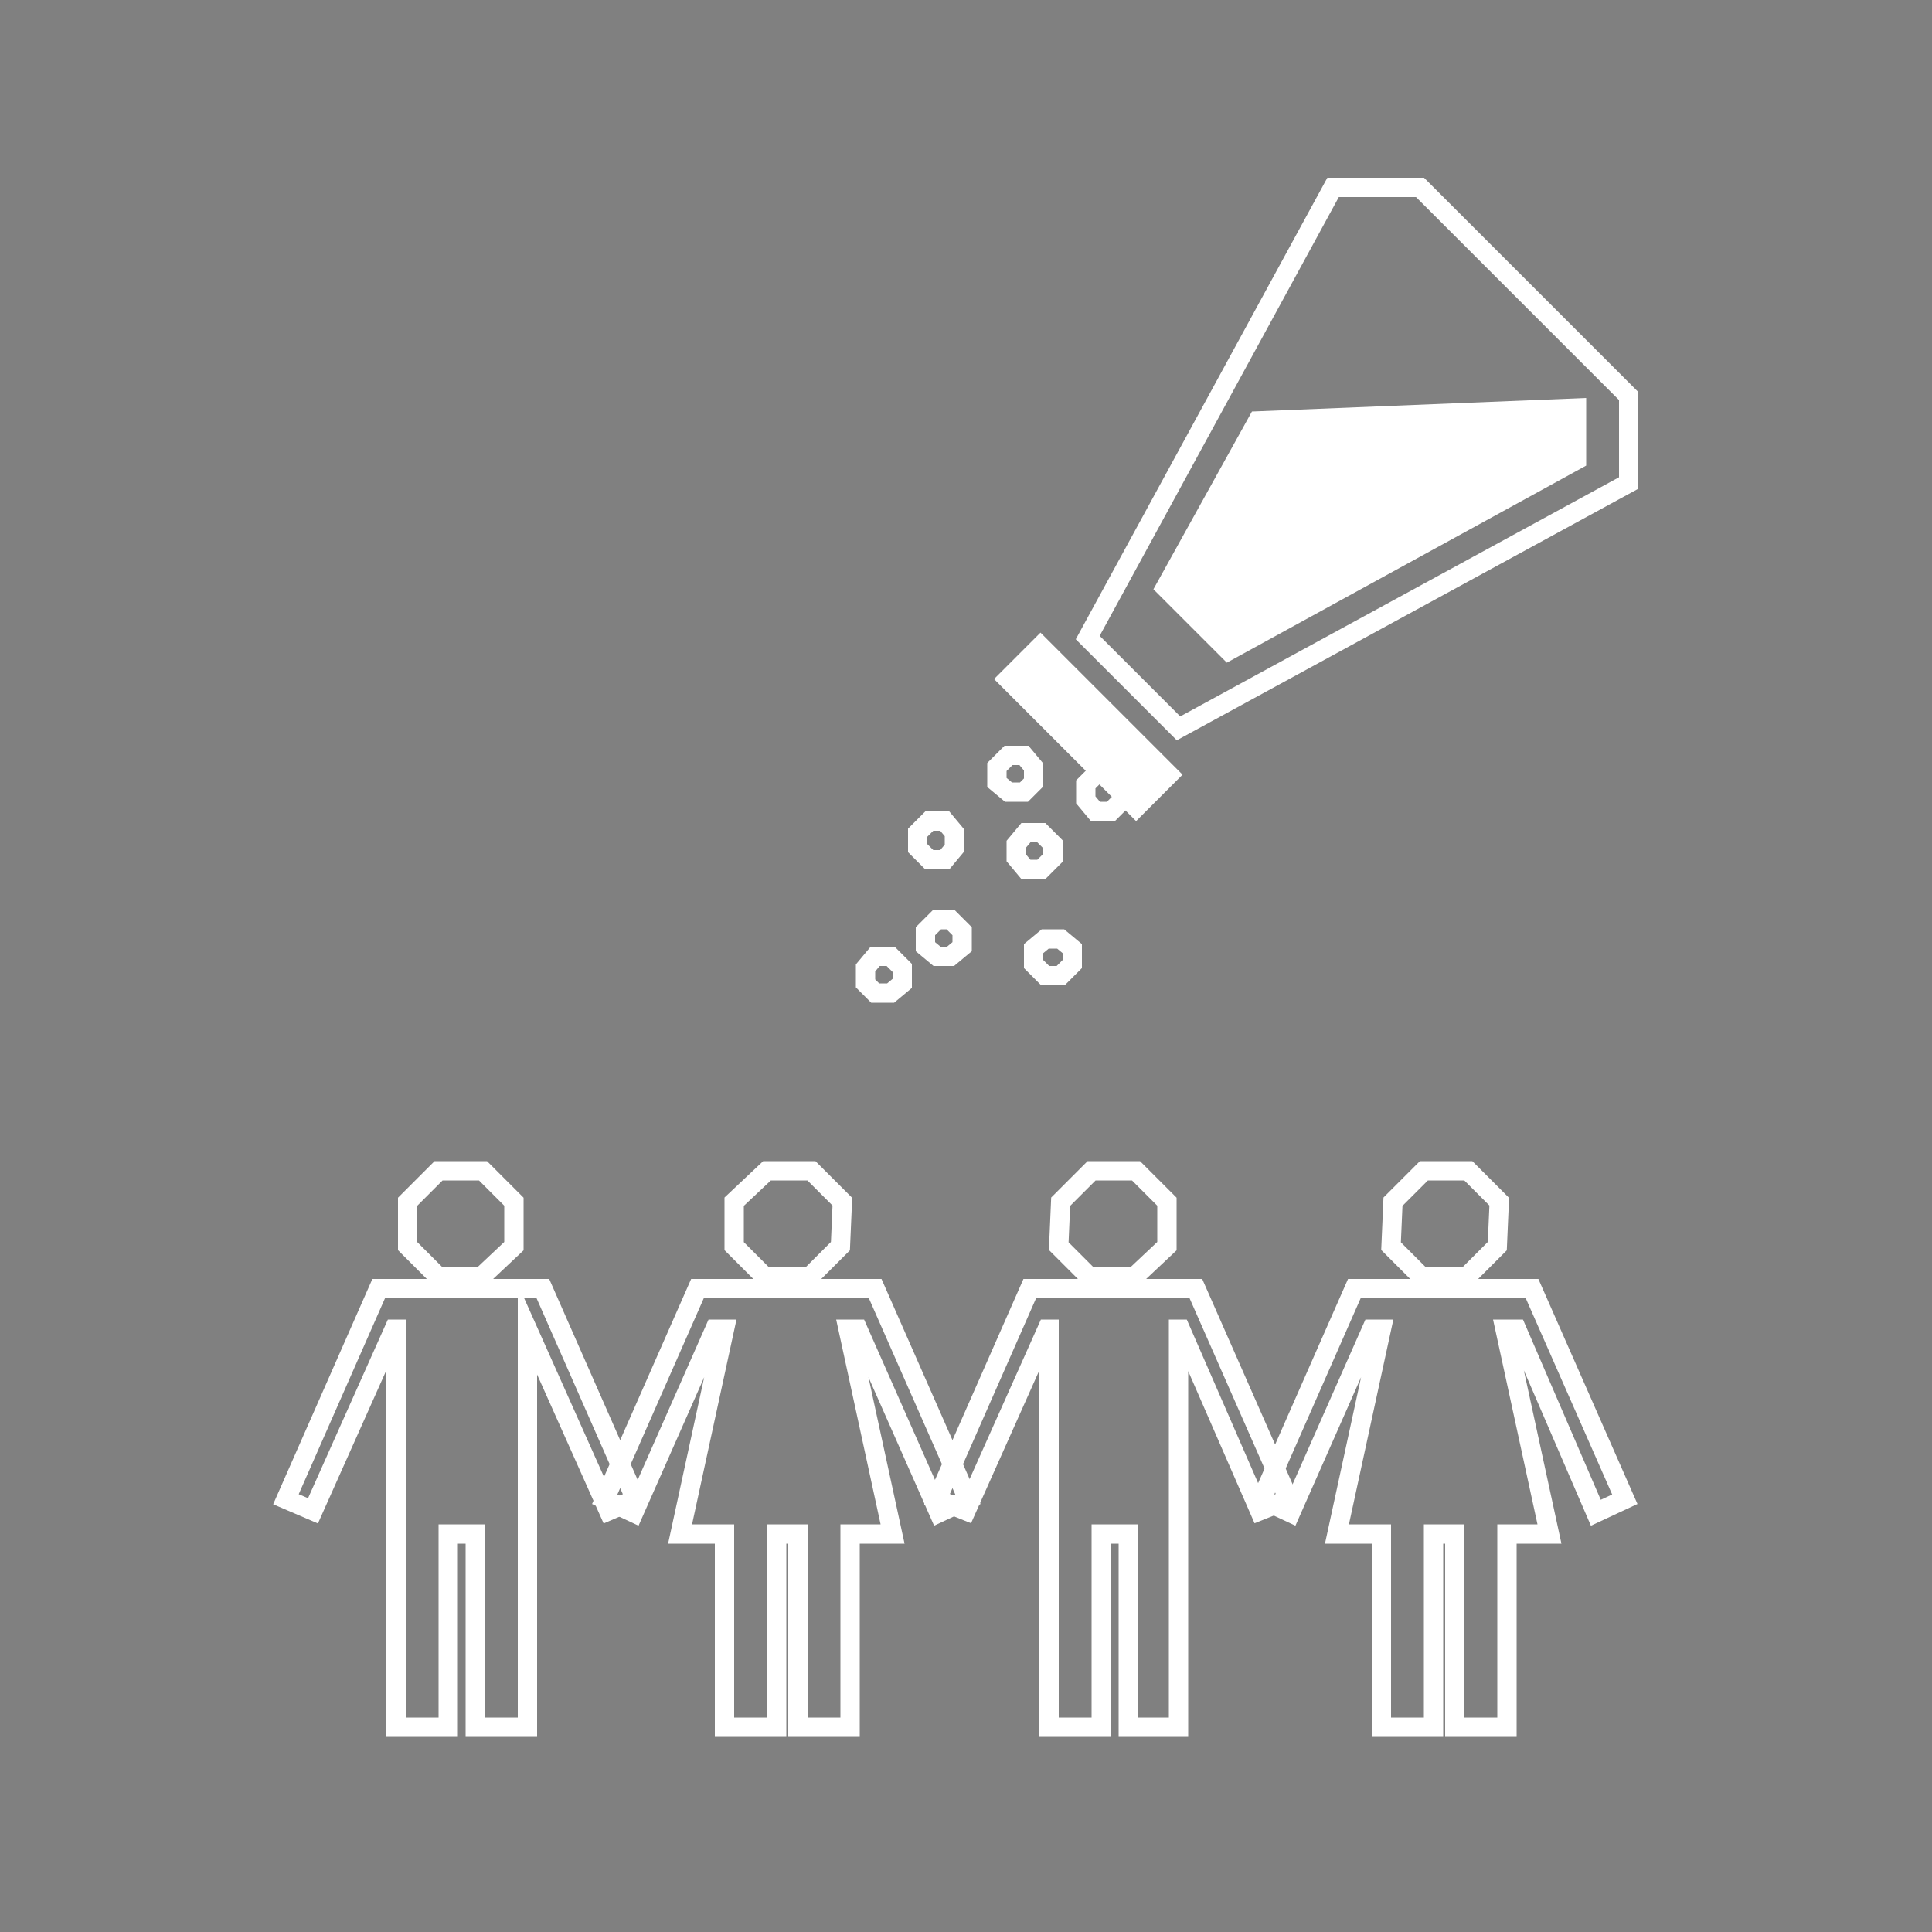 <?xml version="1.0" encoding="utf-8"?>
<!-- Generator: Adobe Illustrator 19.1.1, SVG Export Plug-In . SVG Version: 6.00 Build 0)  -->
<svg version="1.1" xmlns="http://www.w3.org/2000/svg" xmlns:xlink="http://www.w3.org/1999/xlink" x="0px" y="0px"
	 viewBox="0 0 100 100" style="enable-background:new 0 0 100 100;" xml:space="preserve">
<rect x="0" y="0" width="100" height="100" fill="#808080" stroke="none"/>
<style type="text/css">
	.st0{display:none;}
	.st1{display:inline;fill:#2E3191;stroke:#822A85;stroke-width:3;stroke-linecap:round;stroke-miterlimit:10;}
	.st2{display:inline;fill:#BD2137;}
	.st3{display:inline;}
	.st4{fill:#FFFFFF;}
	.st5{clip-path:url(#SVGID_2_);fill:#FFFFFF;}
	.st6{display:inline;fill:none;stroke:#AC57A1;stroke-width:0.1;stroke-miterlimit:10;stroke-dasharray:1,0.3;}
	.st7{fill:none;stroke:#FFFFFF;stroke-miterlimit:10;}
	.st8{fill:#803193;}
	.st9{fill:none;stroke:#803193;stroke-miterlimit:10;}
	.st10{fill:none;stroke:#FFFFFF;stroke-width:6;stroke-miterlimit:10;}
	.st11{fill:#FFFFFF;stroke:#FFFFFF;stroke-miterlimit:10;}
</style>
<g id="Layer_3" class="st0">
	<rect x="-332.9" y="-220.2" class="st1" width="742.5" height="674"/>
</g>
<g id="Layer_2" class="st0">
	<rect x="-769.2" y="-89.4" class="st2" width="295" height="150"/>
	<g class="st3">
		<polygon class="st4" points="-595.7,-49.7 -613.4,-42.7 -613.4,4.3 -595.7,4.3 		"/>
		<polygon class="st4" points="-614.9,4.3 -632.6,4.3 -632.6,-35.1 -614.9,-42.1 		"/>
		<polygon class="st4" points="-651.8,-27.5 -651.8,4.3 -634.1,4.3 -634.1,-34.5 		"/>
		<g>
			<defs>
				<rect id="SVGID_1_" x="-651.8" y="-49.7" width="60.3" height="70.7"/>
			</defs>
			<clipPath id="SVGID_2_">
				<use xlink:href="#SVGID_1_"  style="overflow:visible;"/>
			</clipPath>
			<path class="st5" d="M-643.9,21h-2.9l-1.2-7.8l-0.6,7.8h-3.2l1.1-12.9h4.5l0.7,4.3c0.1,0.4,0.1,0.7,0.2,1.2
				c0,0.4,0.1,0.9,0.1,1.4c0.1-0.8,0.2-1.6,0.3-2.2l0.9-4.7h4.3l0.9,12.9h-3.1l-0.4-7.8L-643.9,21z"/>
			<path class="st5" d="M-628.5,21h-3.6l-0.3-1.6h-2.3L-635,21h-3.6l3.1-12.9h4.3L-628.5,21z M-632.8,16.6l-0.2-1.5c0,0,0-0.1,0-0.2
				c0-0.1-0.1-0.6-0.2-1.5c0-0.1,0-0.2,0-0.4c0-0.2,0-0.4-0.1-0.6l-0.1-1.2c0,0.1,0,0.2,0,0.4c0,0.1,0,0.3-0.1,0.5
				c0,0.3-0.1,0.6-0.1,0.7c0,0.1,0,0.2,0,0.2l-0.2,1.6l-0.4,2H-632.8z"/>
			<path class="st5" d="M-619,21h-3.8l-1.7-4.6c0-0.1,0-0.2-0.1-0.3c0-0.1-0.1-0.3-0.2-0.5l0,0.9V21h-3.5V8.1h3.6
				c1.6,0,2.7,0.3,3.5,0.9c1,0.8,1.5,1.9,1.5,3.4c0,1.6-0.7,2.6-2,3.2L-619,21z M-624.7,13.8h0.2c0.4,0,0.7-0.2,1-0.5
				c0.3-0.3,0.4-0.7,0.4-1.2c0-1-0.5-1.4-1.5-1.4h-0.1V13.8z"/>
			<polygon class="st5" points="-609.3,21 -613,21 -615.3,15 -615.2,21 -618.7,21 -618.7,8.1 -615.2,8.1 -615.3,13.6 -613.4,8.1 
				-609.7,8.1 -612.4,14.3 			"/>
			<polygon class="st5" points="-608.9,21 -608.9,8.1 -602.6,8.1 -602.6,11.1 -605.6,11.1 -605.6,12.8 -603,12.8 -603,15.9 
				-605.6,15.9 -605.6,18 -602.6,18 -602.6,21 			"/>
			<polygon class="st5" points="-595.7,21 -601.8,21 -601.8,8.1 -598.5,8.1 -598.5,18 -595.7,18 			"/>
			<path class="st5" d="M-597.6,10.5c0,1.7,1.4,3,3,3c1.6,0,3-1.3,3-3c0-1.7-1.4-3-3-3C-596.2,7.6-597.6,8.8-597.6,10.5 M-597,10.5
				c0-1.4,1.1-2.5,2.4-2.5c1.4,0,2.4,1.1,2.4,2.5c0,1.4-1.1,2.5-2.4,2.5C-595.9,13.1-597,12-597,10.5 M-595.2,10.8h0.6l0.9,1.5h0.6
				l-1-1.5c0.5-0.1,0.9-0.3,0.9-1c0-0.7-0.4-1-1.2-1h-1.3v3.5h0.5V10.8z M-595.2,10.3V9.3h0.7c0.4,0,0.7,0.1,0.7,0.5
				c0,0.5-0.4,0.6-0.8,0.6H-595.2z"/>
		</g>
	</g>
	<rect x="-273.1" y="-138.1" class="st6" width="80" height="80"/>
	<polygon class="st6" points="-283.1,-98 -233.1,-148.1 -183,-98.1 -233.1,-48.1 	"/>
	<line class="st6" x1="-183" y1="-148.1" x2="-283.1" y2="-48"/>
	<line class="st6" x1="-183" y1="-48" x2="-283.1" y2="-148.1"/>
	<line class="st6" x1="-283.1" y1="-98.1" x2="-183" y2="-98.1"/>
	<line class="st6" x1="-233.1" y1="-148.2" x2="-233.1" y2="-48"/>
	<rect x="-135.5" y="-138.1" class="st6" width="80" height="80"/>
	<polygon class="st6" points="-145.5,-98 -95.4,-148.1 -45.4,-98.1 -95.5,-48.1 	"/>
	<line class="st6" x1="-45.4" y1="-148.1" x2="-145.5" y2="-48"/>
	<line class="st6" x1="-45.4" y1="-48" x2="-145.5" y2="-148.1"/>
	<line class="st6" x1="-145.5" y1="-98.1" x2="-45.4" y2="-98.1"/>
	<line class="st6" x1="-95.5" y1="-148.2" x2="-95.5" y2="-48"/>
	<rect x="10" y="-138.1" class="st6" width="80" height="80"/>
	<polygon class="st6" points="0,-98 50,-148.1 100,-98.1 50,-48.1 	"/>
	<line class="st6" x1="100.1" y1="-148.1" x2="0" y2="-48"/>
	<line class="st6" x1="100.1" y1="-48" x2="-0.1" y2="-148.1"/>
	<line class="st6" x1="-0.1" y1="-98.1" x2="100" y2="-98.1"/>
	<line class="st6" x1="50" y1="-148.2" x2="50" y2="-48"/>
	<rect x="10" y="10" class="st6" width="80" height="80"/>
	<polygon class="st6" points="0,50.1 50,0 100,50 50,100 	"/>
	<line class="st6" x1="100.1" y1="0" x2="0" y2="100.1"/>
	<line class="st6" x1="100.1" y1="100.1" x2="-0.1" y2="0"/>
	<line class="st6" x1="-0.1" y1="50" x2="100" y2="50"/>
	<line class="st6" x1="50" y1="-0.1" x2="50" y2="100.1"/>
	<rect x="-135.5" y="10" class="st6" width="80" height="80"/>
	<polygon class="st6" points="-145.5,50.1 -95.4,0 -45.4,50 -95.5,100 	"/>
	<line class="st6" x1="-45.4" y1="0" x2="-145.5" y2="100.1"/>
	<line class="st6" x1="-45.4" y1="100.1" x2="-145.5" y2="0"/>
	<line class="st6" x1="-145.5" y1="50" x2="-45.4" y2="50"/>
	<line class="st6" x1="-95.5" y1="-0.1" x2="-95.5" y2="100.1"/>
	<rect x="-267.9" y="10" class="st6" width="80" height="80"/>
	<polygon class="st6" points="-277.9,50.1 -227.9,0 -177.8,50 -227.9,100 	"/>
	<line class="st6" x1="-177.8" y1="0" x2="-277.9" y2="100.1"/>
	<line class="st6" x1="-177.8" y1="100.1" x2="-277.9" y2="0"/>
	<line class="st6" x1="-277.9" y1="50" x2="-177.8" y2="50"/>
	<line class="st6" x1="-227.9" y1="-0.1" x2="-227.9" y2="100.1"/>
	<rect x="-267.9" y="147.9" class="st6" width="80" height="80"/>
	<polygon class="st6" points="-277.9,187.9 -227.9,137.9 -177.8,187.9 -227.9,237.9 	"/>
	<line class="st6" x1="-177.8" y1="137.8" x2="-277.9" y2="238"/>
	<line class="st6" x1="-177.8" y1="238" x2="-277.9" y2="137.9"/>
	<line class="st6" x1="-277.9" y1="187.9" x2="-177.8" y2="187.9"/>
	<line class="st6" x1="-227.9" y1="137.8" x2="-227.9" y2="238"/>
	<rect x="-132.1" y="147.9" class="st6" width="80" height="80"/>
	<polygon class="st6" points="-142.2,187.9 -92.1,137.9 -42.1,187.9 -92.2,237.9 	"/>
	<line class="st6" x1="-42.1" y1="137.8" x2="-142.2" y2="238"/>
	<line class="st6" x1="-42.1" y1="238" x2="-142.2" y2="137.9"/>
	<line class="st6" x1="-142.2" y1="187.9" x2="-42.1" y2="187.9"/>
	<line class="st6" x1="-92.1" y1="137.8" x2="-92.1" y2="238"/>
	<rect x="14.8" y="147.9" class="st6" width="80" height="80"/>
	<polygon class="st6" points="4.7,187.9 54.8,137.9 104.8,187.9 54.8,237.9 	"/>
	<line class="st6" x1="104.9" y1="137.8" x2="4.7" y2="238"/>
	<line class="st6" x1="104.9" y1="238" x2="4.7" y2="137.9"/>
	<line class="st6" x1="4.7" y1="187.9" x2="104.8" y2="187.9"/>
	<line class="st6" x1="54.8" y1="137.8" x2="54.8" y2="238"/>
</g>
<g id="Layer_6">
	<g>
		<path class="st7" d="M-233.7,60.5l21.8,5.4l3.1-12.8l-21.8-5.4L-233.7,60.5z M-211.4,63.7l20.2,5l2.1-8.5l-20.2-5L-211.4,63.7z"/>
		<rect x="-218.2" y="68" class="st4" width="12" height="2.3"/>
		<polygon class="st4" points="-184,64.5 -184.7,67.3 -190.6,65.9 -189.9,63.1 		"/>
		<polygon class="st4" points="-233.9,45.1 -230.2,46 -234.1,62.2 -237.8,61.3 		"/>
		<g>
			<path class="st7" d="M-212.1,75.9l-17,17.1 M-212.1,75.9l17,17.1 M-212.1,70.5V93"/>
		</g>
	</g>
	<g>
		<polygon class="st4" points="-244.8,42.7 -246.2,44 -247.6,42.7 -249.5,42.7 -249.5,40.8 -250.9,39.5 -249.5,38.1 -249.5,36.2 
			-247.6,36.2 -246.2,34.8 -244.8,36.2 -242.8,36.2 -242.8,38.1 -241.5,39.5 -242.8,40.8 -242.8,42.7 		"/>
		<polygon class="st7" points="-261.3,33.7 -262.6,35 -263.9,33.7 -265.8,33.7 -265.8,31.9 -267.1,30.6 -265.8,29.3 -265.8,27.5 
			-263.9,27.5 -262.6,26.2 -261.3,27.5 -259.4,27.5 -259.4,29.3 -258.1,30.6 -259.4,31.9 -259.4,33.7 		"/>
		<polygon class="st7" points="-244.9,18.4 -246.2,19.7 -247.5,18.4 -249.4,18.4 -249.4,16.7 -250.7,15.4 -249.4,14.1 -249.4,12.2 
			-247.5,12.2 -246.2,10.9 -244.9,12.2 -243,12.2 -243,14.1 -241.7,15.4 -243,16.7 -243,18.4 		"/>
		<polygon class="st4" points="-265.8,13.9 -267.1,15.3 -268.5,13.9 -270.5,13.9 -270.5,12.1 -271.8,10.8 -270.5,9.4 -270.5,7.5 
			-268.5,7.5 -267.1,6.1 -265.8,7.5 -263.8,7.5 -263.8,9.4 -262.4,10.8 -263.8,12.1 -263.8,13.9 		"/>
	</g>
	<g>
		<path class="st7" d="M-73.7-127.9l8-8 M-66.8-99.1h11.4 M-123.9-135.9l8,8 M-95.4-130.2v-11.3 M-135.9-99.1h11.4 M-105.8-60H-85
			 M-105.8-62.6H-85 M-105.8-65.2H-85"/>
		<polygon class="st4" points="-75.1,-98.6 -85.3,-121.2 -105.7,-121.2 -115.8,-98.6 -105.7,-76.1 -105.6,-76.1 -105.6,-67.8 
			-85,-67.8 -85,-76.7 		"/>
		<g>
			<polygon class="st8" points="-98.8,-96.2 -101.8,-93.3 -98.8,-90.5 -95.8,-93.3 -92.8,-90.5 -89.9,-93.3 -92.8,-96.2 
				-95.8,-99.1 			"/>
		</g>
		<polyline class="st9" points="-95.4,-68.7 -95.4,-73.9 -91.8,-77.4 -95.3,-80.8 -91.5,-84.4 -95.7,-88.6 -95.7,-94.5 		"/>
	</g>
	<g>
		<g>
			<polyline class="st7" points="43.2,-97 55.5,-84.7 55.5,-67.3 43.2,-55.1 25.9,-55.1 13.6,-67.3 13.6,-84.7 25.9,-97 			"/>
			<line class="st7" x1="34.6" y1="-105.1" x2="34.6" y2="-99.2"/>
			<rect x="30.2" y="-109.2" class="st4" width="8.7" height="5.4"/>
			<g>
				<polyline class="st4" points="36.1,-79.1 38.3,-76.9 38.3,-73.7 36.1,-71.5 33,-71.5 30.8,-73.7 30.8,-76.9 33,-79.1 				"/>
				<line class="st7" x1="34.6" y1="-74.6" x2="46.3" y2="-86.3"/>
			</g>
			
				<rect x="46.2" y="-93.7" transform="matrix(0.707 0.707 -0.707 0.707 -49.746 -63.367)" class="st4" width="10.8" height="3.9"/>
			
				<rect x="12.5" y="-94.5" transform="matrix(-0.707 0.707 -0.707 -0.707 -34.85 -170.678)" class="st4" width="10.8" height="3.9"/>
		</g>
		<path class="st7" d="M86.2-130.7l-5.5,5.5l-7.3,7.3l-8.1,2l-25.5-5v-4.4h14.8l-5.4-5.4l-14.8,2.9l-4.9,4.9l-6.1,0.1
			c-0.4-1.3-0.5-1.6-0.8-3l7.8-7.8l19.1-4.6l16.6,4.3l5-0.9l5.5-5.5"/>
	</g>
	<g>
		<g>
			<rect x="-120.7" y="50.2" class="st7" width="50.9" height="31.1"/>
			<rect x="-127.4" y="50.2" class="st4" width="6.5" height="4.9"/>
			<rect x="-69.8" y="50.2" class="st4" width="6.5" height="4.9"/>
			<polyline class="st4" points="-69,50.2 -69,44.1 -80.4,37.4 -95.2,37.4 -110,37.4 -121.4,44.1 -121.4,50.2 			"/>
			<polygon class="st4" points="-92.1,33.2 -93,37.4 -97.4,37.4 -98.3,33.2 			"/>
		</g>
		<g>
			<polyline class="st7" points="-130.2,88.3 -123.2,92.4 -116.3,88.3 -109.3,92.4 -102.4,88.3 -95.4,92.4 -88.4,88.3 -81.5,92.4 
				-74.5,88.3 -67.6,92.4 -60.6,88.3 			"/>
		</g>
		<polyline class="st7" points="-93.2,14 -97.9,18.7 -93.3,23.2 -93.3,29.9 		"/>
		<polyline class="st7" points="-100.9,10.3 -105.5,14.9 -101,19.5 -101,26.2 		"/>
	</g>
	<g>
		<polygon class="st7" points="28.1,66.7 28.1,66.7 19.6,66.7 14.8,77.6 16.2,78.2 20.4,68.8 20.5,68.8 20.5,79 20.5,79.4 
			20.5,89.4 23.2,89.4 23.2,79.4 24.6,79.4 24.6,89.4 27.3,89.4 27.3,79.4 27.3,79 27.3,68.8 27.3,68.8 31.5,78.2 32.9,77.6 
			28.1,66.7 		"/>
		<polygon class="st7" points="45.3,66.7 45.3,66.7 36.2,66.7 36.2,66.7 36.1,66.7 31.3,77.6 32.8,78.3 37,68.8 37.5,68.8 
			35.2,79.4 37.5,79.4 37.5,89.4 40.2,89.4 40.2,79.4 40.6,79.4 40.8,79.4 41.3,79.4 41.3,89.4 44,89.4 44,79.4 46.2,79.4 
			43.9,68.8 44.4,68.8 48.6,78.3 50.1,77.6 45.3,66.7 		"/>
		<polygon class="st7" points="22.7,60.6 21.1,62.2 21.1,64.5 22.7,66.1 24.9,66.1 26.6,64.5 26.6,62.2 25,60.6 		"/>
		<polygon class="st7" points="61.9,66.7 61.9,66.7 53.3,66.7 48.5,77.6 50,78.2 54.2,68.8 54.3,68.8 54.3,79 54.3,79.4 54.3,89.4 
			57,89.4 57,79.4 58.4,79.4 58.4,89.4 61,89.4 61,79.4 61,79 61,68.8 61.1,68.8 65.2,78.2 66.7,77.6 61.9,66.7 		"/>
		<polygon class="st7" points="56.5,60.6 54.9,62.2 54.8,64.5 56.4,66.1 58.7,66.1 60.4,64.5 60.4,62.2 58.8,60.6 		"/>
		<polygon class="st7" points="39.7,60.6 38,62.2 38,64.5 39.6,66.1 41.9,66.1 43.5,64.5 43.6,62.2 42,60.6 		"/>
		<polygon class="st7" points="79.3,66.7 79.3,66.7 70.2,66.7 70.2,66.7 70.1,66.7 65.3,77.6 66.8,78.3 71,68.8 71.5,68.8 
			69.2,79.4 71.5,79.4 71.5,89.4 74.2,89.4 74.2,79.4 74.6,79.4 74.8,79.4 75.3,79.4 75.3,89.4 78,89.4 78,79.4 80.2,79.4 
			77.9,68.8 78.5,68.8 82.6,78.3 84.1,77.6 79.3,66.7 		"/>
		<polygon class="st7" points="73.7,60.6 72.1,62.2 72,64.5 73.6,66.1 75.9,66.1 77.5,64.5 77.6,62.2 76,60.6 		"/>
	</g>
	<g>
		<g>
			<polygon class="st7" points="79.8,16 73.5,9.7 69,9.7 56.3,33 57.8,34.5 59.1,35.8 61,37.7 84.3,25 84.3,20.5 80.8,17 			"/>
			<polygon class="st4" points="64.8,21.3 59.7,30.5 60.9,31.7 61.9,32.7 63.5,34.3 82.1,24.1 82.1,20.6 			"/>
			
				<rect x="51.2" y="36" transform="matrix(-0.707 -0.707 0.707 -0.707 69.551 104.151)" class="st4" width="10.4" height="3.4"/>
		</g>
		<polygon class="st7" points="56.2,40.6 56.7,40.1 57.5,40.1 58.1,40.6 58.1,41.4 57.5,42 56.7,42 56.2,41.4 		"/>
		<polygon class="st7" points="52.6,43.7 53.1,43.1 53.9,43.1 54.5,43.7 54.5,44.4 53.9,45 53.1,45 52.6,44.4 		"/>
		<polygon class="st7" points="47.9,48.2 48.5,47.6 49.2,47.6 49.8,48.2 49.8,49 49.2,49.5 48.5,49.5 47.9,49 		"/>
		<polygon class="st7" points="53.5,49.1 54.1,48.6 54.9,48.6 55.5,49.1 55.5,49.9 54.9,50.5 54.1,50.5 53.5,49.9 		"/>
		<polygon class="st7" points="44.8,50.1 45.3,49.5 46.1,49.5 46.7,50.1 46.7,50.9 46.1,51.4 45.3,51.4 44.8,50.9 		"/>
		<polygon class="st7" points="51.6,39.7 52.2,39.1 53,39.1 53.5,39.7 53.5,40.5 53,41 52.2,41 51.6,40.5 		"/>
		<polygon class="st7" points="47.5,43.1 48.1,42.5 48.9,42.5 49.4,43.1 49.4,43.9 48.9,44.5 48.1,44.5 47.5,43.9 		"/>
	</g>
	<g>
		<polyline class="st7" points="-55.2,202.8 -55.2,192.8 -71.5,176.6 -91.5,174.2 -111.5,176.6 -127.7,192.8 -127.7,202.8 		"/>
		<polygon class="st4" points="-88.3,164.5 -89.3,168.8 -93.7,168.8 -94.7,164.5 		"/>
		<rect x="-136" y="202.8" class="st4" width="88.3" height="5.2"/>
		<line class="st7" x1="-91.5" y1="174.2" x2="-91.5" y2="166.6"/>
	</g>
	<g>
		<path class="st7" d="M58.2,223.2L84,194.3v-18.7c0,0-9.9-9.9-13.6-13.6l-15.1,13.6l-15.1-13.6l-13.6,13.6v18.7l25.8,28.9H58.2z"/>
	</g>
	<g>
		<g>
			<g>
				<path class="st4" d="M-272.8-70.5h12.6c0.1,0,0.1,0,0.2,0.1l9.2,9.2c0.1,0.1,0.4,0,0.4-0.2v-8.9c0-0.1,0.1-0.2,0.2-0.2h5
					c0.1,0,0.2-0.1,0.2-0.2v-27c0-0.1-0.1-0.2-0.2-0.2h-27.6c-0.1,0-0.2,0.1-0.2,0.2v27C-273.1-70.6-273-70.5-272.8-70.5z"/>
			</g>
			<g>
				<g>
					<path class="st8" d="M-259.7-80.5c-0.1,0-0.2-0.1-0.1-0.3c0.3-1.3,0.5-2.1,1.6-3.1c1.2-1,2.1-1.3,2.1-3.4
						c0-1.7-0.4-2.3-2.5-2.3c-0.9,0-1.9,0.2-2.9,0.5c-0.1,0-0.3,0-0.3-0.2l-0.1-1.1c0-0.1,0.1-0.2,0.2-0.2c1-0.2,2.1-0.5,3.2-0.5
						c3.1,0,4.2,1.1,4.2,3.8c0,3.1-1.4,3.4-2.8,4.8c-0.6,0.6-0.9,1.2-1.2,2.3c0,0.1-0.2,0.2-0.3,0.2L-259.7-80.5z M-258.6-78
						c0.5,0.1,0.5,0.4,0.5,1.1c0,0.8-0.7,1.4-1.4,1.2c-0.5-0.1-0.5-0.4-0.5-1.1C-260-77.5-259.3-78.2-258.6-78z"/>
				</g>
			</g>
		</g>
		<g>
			<polyline class="st7" points="-223.3,-130 -193.1,-113.7 -197,-103.4 -201,-93.1 -223.6,-98.5 -234.4,-101.1 			"/>
			<polyline class="st10" points="-218.5,-127.4 -217.2,-130.9 -211,-131.4 -204.7,-129 -202.5,-124.2 -204.5,-119.1 			"/>
			<polygon class="st7" points="-209.1,-122.1 -229.9,-100 -201,-93.1 -193.1,-113.7 			"/>
			<line class="st7" x1="-224.5" y1="-98.7" x2="-222.9" y2="-102.9"/>
			<line class="st7" x1="-218.7" y1="-96.8" x2="-217.1" y2="-101"/>
			<line class="st7" x1="-212.6" y1="-95.9" x2="-211.4" y2="-98.8"/>
			<line class="st7" x1="-207" y1="-94.1" x2="-206" y2="-96.7"/>
		</g>
		<g>
			<polygon class="st7" points="-249.1,-116.7 -247.1,-118.9 -244.1,-119 -241.8,-117 -241.7,-114 -243.7,-111.7 -246.7,-111.6 
				-249,-113.7 			"/>
			<polygon class="st7" points="-238.3,-111.7 -237.3,-112.9 -235.7,-112.9 -234.5,-111.9 -234.5,-110.3 -235.5,-109.2 
				-237.1,-109.1 -238.2,-110.2 			"/>
			<polygon class="st7" points="-250.5,-105.8 -249.5,-107 -247.9,-107 -246.7,-106 -246.7,-104.4 -247.7,-103.3 -249.3,-103.2 
				-250.4,-104.2 			"/>
		</g>
	</g>
	
		<rect x="-220.5" y="205.6" transform="matrix(0.958 -0.286 0.286 0.958 -67.554 -48.937)" class="st4" width="38.1" height="2.6"/>
	<g>
		
			<rect x="-275.7" y="174.3" transform="matrix(-0.614 -0.789 0.789 -0.614 -547.652 85.059)" class="st4" width="45.4" height="4.2"/>
		<polygon class="st11" points="-244.2,183.4 -237.6,185.2 -232.8,191.3 -232.7,198.2 -237.4,201.8 -244,200 -248.8,193.9 
			-248.9,187 		"/>
	</g>
	<polygon class="st7" points="-219.8,211.2 -219.8,217.6 -230,227.9 -245.1,227.9 -246.9,227.9 -260.3,227.9 -270.6,217.6 
		-270.6,211.2 	"/>
</g>
</svg>
